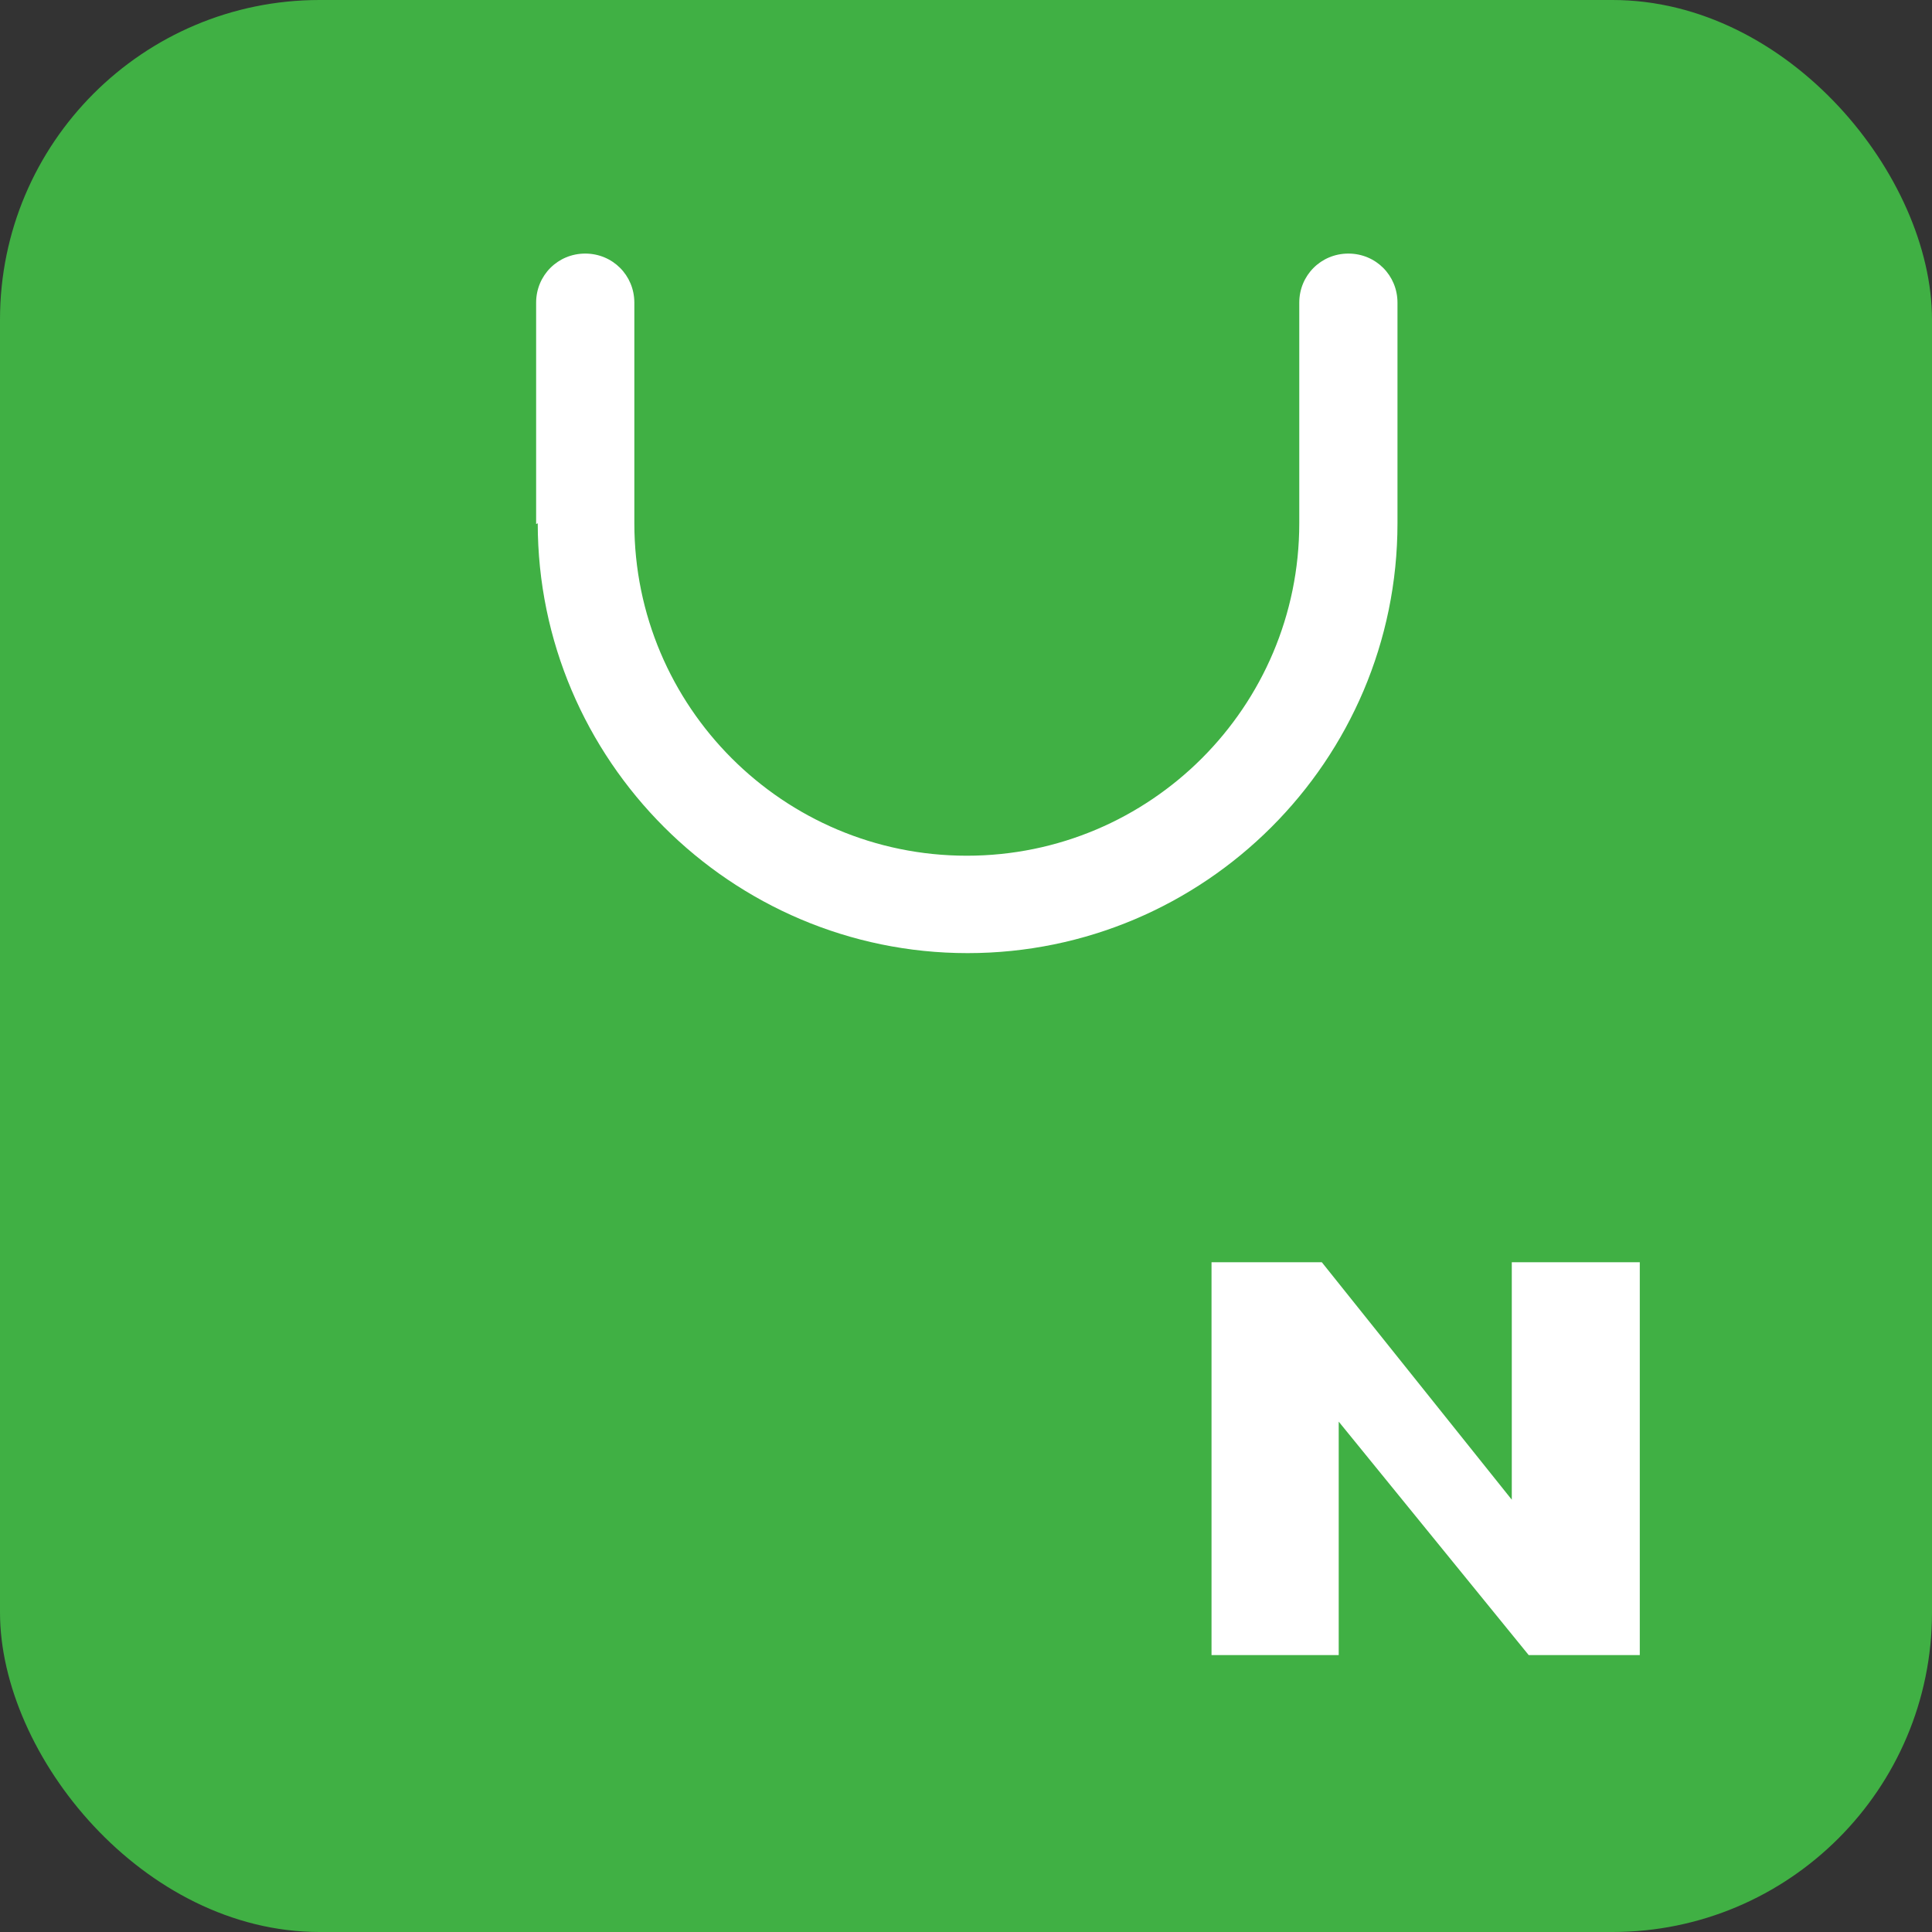 <?xml version="1.0" encoding="UTF-8"?>
<svg id="_레이어_2" data-name="레이어 2" xmlns="http://www.w3.org/2000/svg" viewBox="0 0 24 24">
  <rect x="0" y="0" width="24" height="24" fill="#333333" stroke="none"/>
  <defs>
    <style>
      .cls-1 {
        fill: #fff;
      }

      .cls-2 {
        fill: #40b044;
      }
    </style>
  </defs>
  <g id="_레이어_3" data-name="레이어 3">
    <g>
      <rect class="cls-2" y="0" width="24" height="24" rx="3.97" ry="3.97"/>
      <path class="cls-1" d="M6.66,6.51V3.76c0-.34,.27-.61,.61-.61s.61,.27,.61,.61v2.74c0,2.28,1.85,4.13,4.13,4.13s4.13-1.85,4.13-4.13V3.76c0-.34,.27-.61,.61-.61s.61,.27,.61,.61v2.74c0,2.95-2.4,5.34-5.34,5.34s-5.34-2.4-5.34-5.34Z"/>
      <polygon class="cls-1" points="20.37 20.56 18.99 20.56 16.63 17.66 16.63 20.56 15.05 20.56 15.05 15.68 16.42 15.68 18.78 18.63 18.78 15.68 20.37 15.68 20.37 20.56"/>
    </g>
  </g>
</svg>